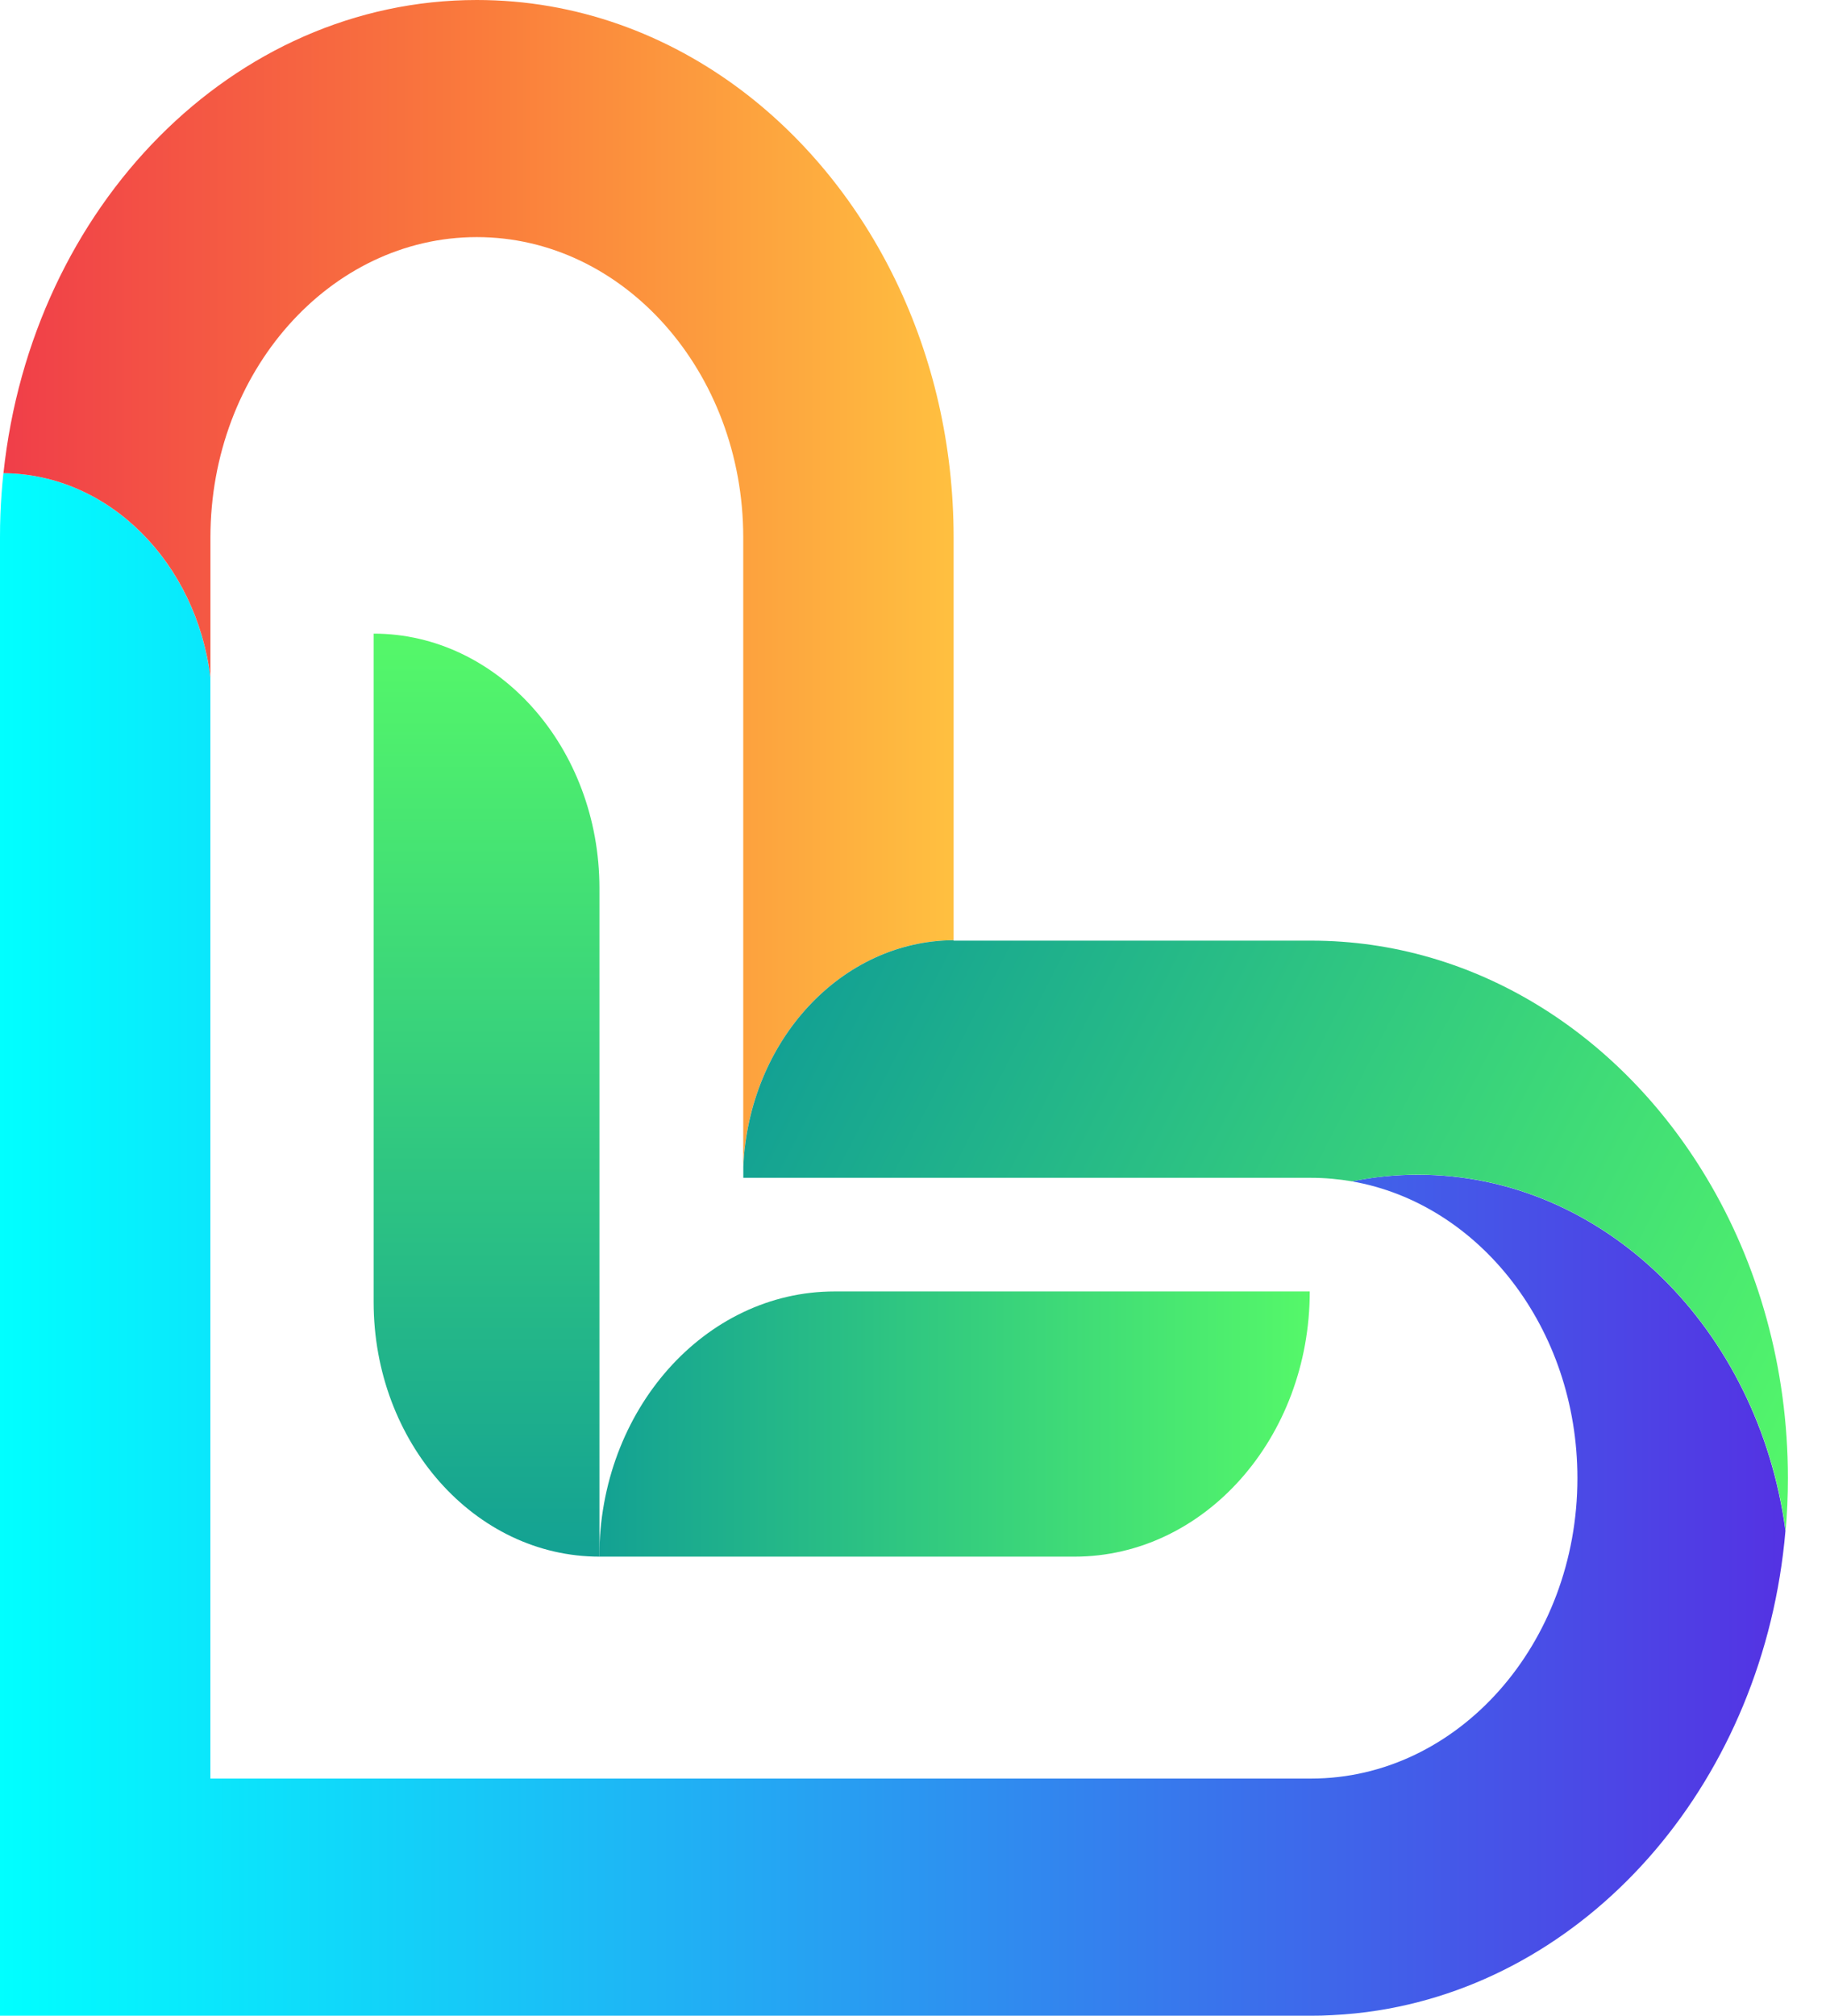 <svg width="29" height="32" viewBox="0 0 29 32" fill="none" xmlns="http://www.w3.org/2000/svg">
<g id="Group 3">
<path id="Vector" d="M5.934 10.059C7.913 10.059 9.52 11.871 9.52 14.101V24.712C7.541 24.712 5.934 22.901 5.934 20.67V10.059Z" fill="url(#paint0_linear_7461_7324)"/>
<path id="Vector_2" d="M20.801 20.502C20.801 22.826 19.127 24.712 17.065 24.712H9.518C9.518 22.388 11.192 20.502 13.254 20.502H20.801Z" fill="url(#paint1_linear_7461_7324)"/>
<path id="Vector_3" d="M28.356 24.302C28.019 28.226 25.324 31.372 21.887 31.916C21.647 31.954 21.402 31.979 21.156 31.991C21.045 31.998 20.934 32 20.822 32H0V8.533C0 8.407 0.002 8.281 0.007 8.157C0.016 7.94 0.031 7.724 0.054 7.512C1.73 7.525 3.115 8.931 3.341 10.753V28.235H20.822C23.154 28.235 25.052 26.095 25.052 23.466C25.052 21.085 23.495 19.106 21.468 18.754C21.81 18.685 22.162 18.649 22.52 18.649C25.479 18.649 27.929 21.102 28.356 24.302Z" fill="url(#paint2_linear_7461_7324)"/>
<path id="Vector_4" d="M11.804 1.455C10.596 0.537 9.14 0 7.573 0C3.698 0 0.503 3.279 0.055 7.512C1.732 7.525 3.116 8.931 3.342 10.753V8.533C3.342 5.904 5.24 3.764 7.573 3.764C9.905 3.764 11.804 5.904 11.804 8.533V18.521C11.894 16.526 13.354 14.936 15.145 14.926V8.533C15.145 5.587 13.819 2.989 11.804 1.455Z" fill="url(#paint3_linear_7461_7324)"/>
<path id="Vector_5" d="M27.103 18.698C25.743 16.426 23.438 14.933 20.824 14.933H15.145V14.926C13.354 14.937 11.894 16.526 11.805 18.521V18.698H20.824C21.044 18.698 21.26 18.718 21.47 18.754H21.471C21.812 18.685 22.164 18.648 22.522 18.648C25.481 18.648 27.931 21.102 28.359 24.302C28.383 24.027 28.395 23.748 28.395 23.466C28.395 21.7 27.919 20.059 27.103 18.698Z" fill="url(#paint4_linear_7461_7324)"/>
</g>
<defs>
<linearGradient id="paint0_linear_7461_7324" x1="7.727" y1="10.059" x2="7.727" y2="24.712" gradientUnits="userSpaceOnUse">
<stop stop-color="#55F869"/>
<stop offset="1" stop-color="#13A193"/>
</linearGradient>
<linearGradient id="paint1_linear_7461_7324" x1="20.801" y1="22.606" x2="9.518" y2="22.606" gradientUnits="userSpaceOnUse">
<stop stop-color="#55F869"/>
<stop offset="1" stop-color="#13A193"/>
</linearGradient>
<linearGradient id="paint2_linear_7461_7324" x1="0" y1="19.756" x2="28.356" y2="19.756" gradientUnits="userSpaceOnUse">
<stop stop-color="#00FFFF"/>
<stop offset="1" stop-color="#5432E3"/>
</linearGradient>
<linearGradient id="paint3_linear_7461_7324" x1="0.055" y1="9.261" x2="15.145" y2="9.261" gradientUnits="userSpaceOnUse">
<stop stop-color="#F03E49"/>
<stop offset="0.5" stop-color="#FA7B3C"/>
<stop offset="1" stop-color="#FFC040"/>
</linearGradient>
<linearGradient id="paint4_linear_7461_7324" x1="28.477" y1="24.07" x2="12.682" y2="15.979" gradientUnits="userSpaceOnUse">
<stop stop-color="#55F869"/>
<stop offset="1" stop-color="#13A193"/>
</linearGradient>
</defs>
</svg>
